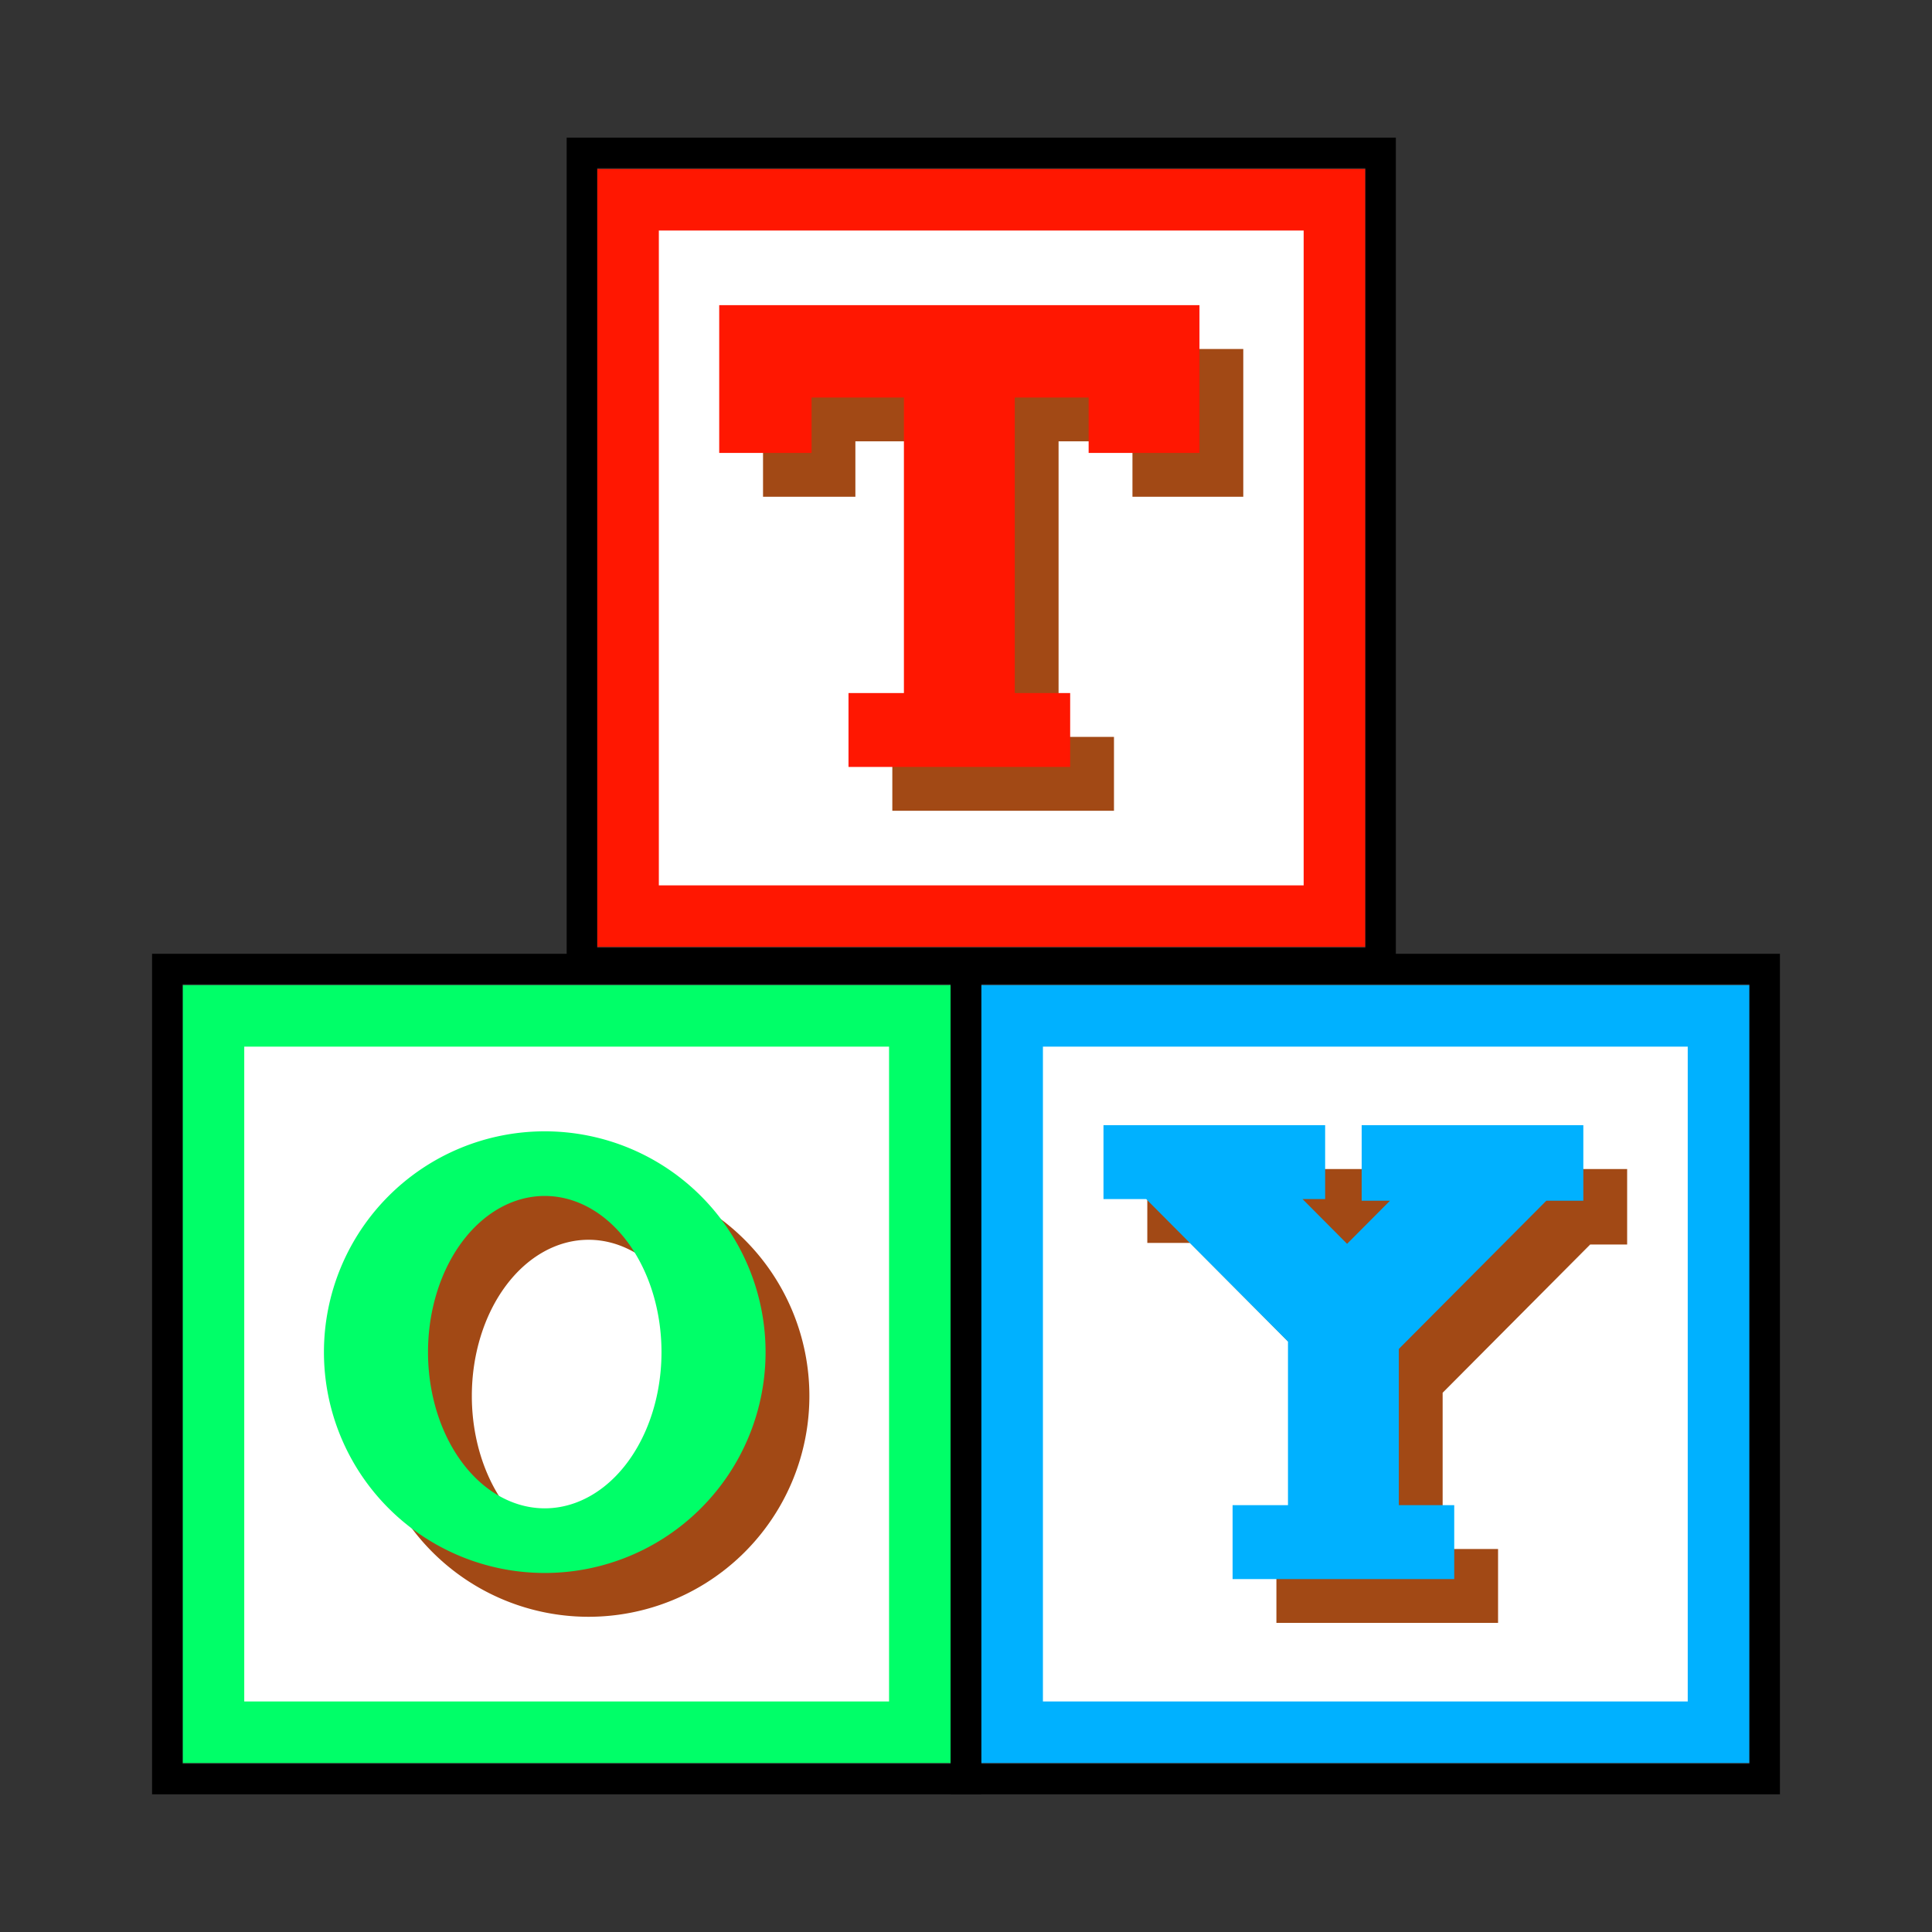 <?xml version="1.0" encoding="UTF-8" standalone="no"?>
<svg
   xmlns:dc="http://purl.org/dc/elements/1.1/"
   xmlns:cc="http://creativecommons.org/ns#"
   xmlns:rdf="http://www.w3.org/1999/02/22-rdf-syntax-ns#"
   xmlns:svg="http://www.w3.org/2000/svg"
   xmlns="http://www.w3.org/2000/svg"
   xmlns:sodipodi="http://sodipodi.sourceforge.net/DTD/sodipodi-0.dtd"
   xmlns:inkscape="http://www.inkscape.org/namespaces/inkscape"
   sodipodi:docname="toylogo.svg"
   inkscape:version="1.0 (4035a4fb49, 2020-05-01)"
   id="svg8"
   version="1.1"
   viewBox="0 0 140 140"
   height="140mm"
   width="140mm">
  <rect x="0" y="0" width="140" height="140" fill="#333333" stroke="none"/>
  <defs
     id="defs2" />
  <sodipodi:namedview
     inkscape:window-maximized="1"
     inkscape:window-y="-4"
     inkscape:window-x="-4"
     inkscape:window-height="581"
     inkscape:window-width="961"
     showgrid="false"
     inkscape:document-rotation="0"
     inkscape:current-layer="layer1"
     inkscape:document-units="mm"
     inkscape:cy="305.82879"
     inkscape:cx="243.49598"
     inkscape:zoom="0.46934914"
     inkscape:pageshadow="2"
     inkscape:pageopacity="0.0"
     borderopacity="1.0"
     bordercolor="#666666"
     pagecolor="#ffffff"
     id="base"
     inkscape:snap-global="true" />
  <g
     id="layer1"
     inkscape:groupmode="layer"
     inkscape:label="Layer 1">
    <g
       id="g73"
       transform="translate(-21.188,-38.149)">
      <g
         transform="translate(39.471,-1.935)"
         id="g1251">
        <g
           id="g1161"
           transform="translate(-105.508,-10.79)">
          <g
             transform="translate(17.701,1.71)"
             id="g1149">
            <path
               id="rect24-8-7-1"
               style="fill:#ffffff;fill-opacity:1;fill-rule:evenodd;stroke:none;stroke-width:4.458;stroke-miterlimit:4;stroke-dasharray:none;stroke-opacity:1"
               d="m 115.037,63.64 v 51.91 h 51.184 V 63.64 Z" />
          </g>
          <rect
             y="61.957"
             x="129.393"
             height="58.696"
             width="57.875"
             id="rect24"
             style="fill:none;fill-rule:evenodd;stroke:#000000;stroke-width:2.211;stroke-miterlimit:4;stroke-dasharray:none;stroke-opacity:1" />
          <path
             id="rect24-8-7"
             style="fill:none;fill-rule:evenodd;stroke:#ff1701;stroke-width:4.458;stroke-miterlimit:4;stroke-dasharray:none;stroke-opacity:1"
             d="m 132.738,65.35 v 51.91 h 51.184 V 65.35 Z" />
        </g>
        <g
           id="g1165">
          <path
             sodipodi:nodetypes="ccccccccccccccccc"
             style="fill:#a24915;fill-opacity:1;stroke:none;stroke-width:1.338"
             d="M 37.009,65.372 V 76.08 h 6.692 v -4.015 h 6.692 v 21.415 h -4.015 v 5.354 h 16.062 v -5.354 h -4.015 V 72.065 h 5.354 v 4.015 h 8.031 V 65.372 h -34.8"
             id="path872-9-7" />
          <path
             id="path872-9-7-1"
             d="M 33.834,62.197 V 72.905 h 6.692 v -4.015 h 6.692 v 21.415 h -4.015 v 5.354 h 16.062 v -5.354 h -4.015 V 68.89 h 5.354 v 4.015 h 8.031 V 62.197 h -34.8"
             style="fill:#ff1701;fill-opacity:1;stroke:none;stroke-width:1.338"
             sodipodi:nodetypes="ccccccccccccccccc" />
        </g>
      </g>
      <g
         transform="translate(0,-0.133)"
         id="g1272">
        <g
           id="g1231"
           transform="translate(33.636,-2.236)">
          <g
             id="g1161-5"
             transform="translate(-129.716,48.782)">
            <g
               id="g1220">
              <g
                 id="g1149-0"
                 transform="translate(17.701,1.71)">
                <path
                   d="m 115.037,63.64 v 51.91 h 51.184 V 63.64 Z"
                   style="fill:#ffffff;fill-opacity:1;fill-rule:evenodd;stroke:none;stroke-width:4.458;stroke-miterlimit:4;stroke-dasharray:none;stroke-opacity:1"
                   id="rect24-8-7-1-7" />
              </g>
              <path
                 d="m 132.738,65.35 v 51.91 h 51.184 V 65.35 Z"
                 style="fill:none;fill-rule:evenodd;stroke:#00ff68;stroke-width:4.458;stroke-miterlimit:4;stroke-dasharray:none;stroke-opacity:1"
                 id="rect24-8-7-4" />
              <rect
                 style="fill:none;fill-rule:evenodd;stroke:#000000;stroke-width:2.211;stroke-miterlimit:4;stroke-dasharray:none;stroke-opacity:1"
                 id="rect24-5"
                 width="57.875"
                 height="58.696"
                 x="129.393"
                 y="61.957" />
            </g>
          </g>
          <g
             id="g1173">
            <path
               d="m 30.202,125.673 a 16.001,16.001 0 0 0 -16.001,16.001 16.001,16.001 0 0 0 16.001,16.002 16.001,16.001 0 0 0 16.001,-16.002 16.001,16.001 0 0 0 -16.001,-16.001 z m -0.022,4.684 a 8.459,11.317 0 0 1 0.022,0 8.459,11.317 0 0 1 8.459,11.317 8.459,11.317 0 0 1 -8.459,11.318 8.459,11.317 0 0 1 -8.459,-11.318 8.459,11.317 0 0 1 8.437,-11.317 z"
               style="fill:#a24915;fill-opacity:1;stroke:none;stroke-width:1.07;stroke-miterlimit:4;stroke-dasharray:none"
               id="path1129" />
            <path
               id="path853"
               style="fill:#00ff68;fill-opacity:1;stroke:none;stroke-width:1.07;stroke-miterlimit:4;stroke-dasharray:none"
               d="m 27.027,122.498 a 16.001,16.001 0 0 0 -16.001,16.001 16.001,16.001 0 0 0 16.001,16.002 16.001,16.001 0 0 0 16.001,-16.002 16.001,16.001 0 0 0 -16.001,-16.001 z m -0.022,4.684 a 8.459,11.317 0 0 1 0.022,0 8.459,11.317 0 0 1 8.459,11.317 8.459,11.317 0 0 1 -8.459,11.318 8.459,11.317 0 0 1 -8.459,-11.318 8.459,11.317 0 0 1 8.437,-11.317 z" />
          </g>
        </g>
        <g
           transform="translate(-2.211)"
           id="g1241">
          <g
             id="g1161-8"
             transform="translate(-35.994,46.546)">
            <g
               transform="translate(17.701,1.71)"
               id="g1149-1">
              <path
                 id="rect24-8-7-1-9"
                 style="fill:#ffffff;fill-opacity:1;fill-rule:evenodd;stroke:none;stroke-width:4.458;stroke-miterlimit:4;stroke-dasharray:none;stroke-opacity:1"
                 d="m 115.037,63.64 v 51.91 h 51.184 V 63.64 Z" />
            </g>
            <rect
               y="61.957"
               x="129.393"
               height="58.696"
               width="57.875"
               id="rect24-8"
               style="fill:none;fill-rule:evenodd;stroke:#000000;stroke-width:2.211;stroke-miterlimit:4;stroke-dasharray:none;stroke-opacity:1" />
            <path
               id="rect24-8-7-5"
               style="fill:none;fill-rule:evenodd;stroke:#00b1ff;stroke-width:4.458;stroke-miterlimit:4;stroke-dasharray:none;stroke-opacity:1"
               d="m 132.738,65.35 v 51.91 h 51.184 V 65.35 Z" />
          </g>
          <g
             transform="translate(36.771,-3.592)"
             id="g1169">
            <path
               sodipodi:nodetypes="ccccccccccccccccc"
               d="m 69.766,126.586 v 5.354 H 72.862 l 10.274,10.323 v 11.857 h -4.015 v 5.354 h 16.062 v -5.354 H 91.167 V 142.798 l 10.69,-10.741 h 2.68 v -5.471 H 88.475 85.828 Z"
               style="fill:#a24915;fill-opacity:1;stroke:none;stroke-width:1.338"
               id="path1146" />
            <path
               id="path872-9"
               style="fill:#00b1ff;fill-opacity:1;stroke:none;stroke-width:1.338"
               d="m 66.591,123.411 v 5.354 h 3.095 l 10.274,10.323 V 150.945 H 75.946 v 5.354 H 92.007 V 150.945 H 87.992 V 139.624 L 98.682,128.882 h 2.68 v -5.471 H 85.3 v 5.471 h 2.051 l -3.109,3.124 -3.225,-3.241 h 1.636 v -5.354 z"
               sodipodi:nodetypes="cccccccccccccccccccccc" />
          </g>
        </g>
      </g>
    </g>
  </g>
</svg>
